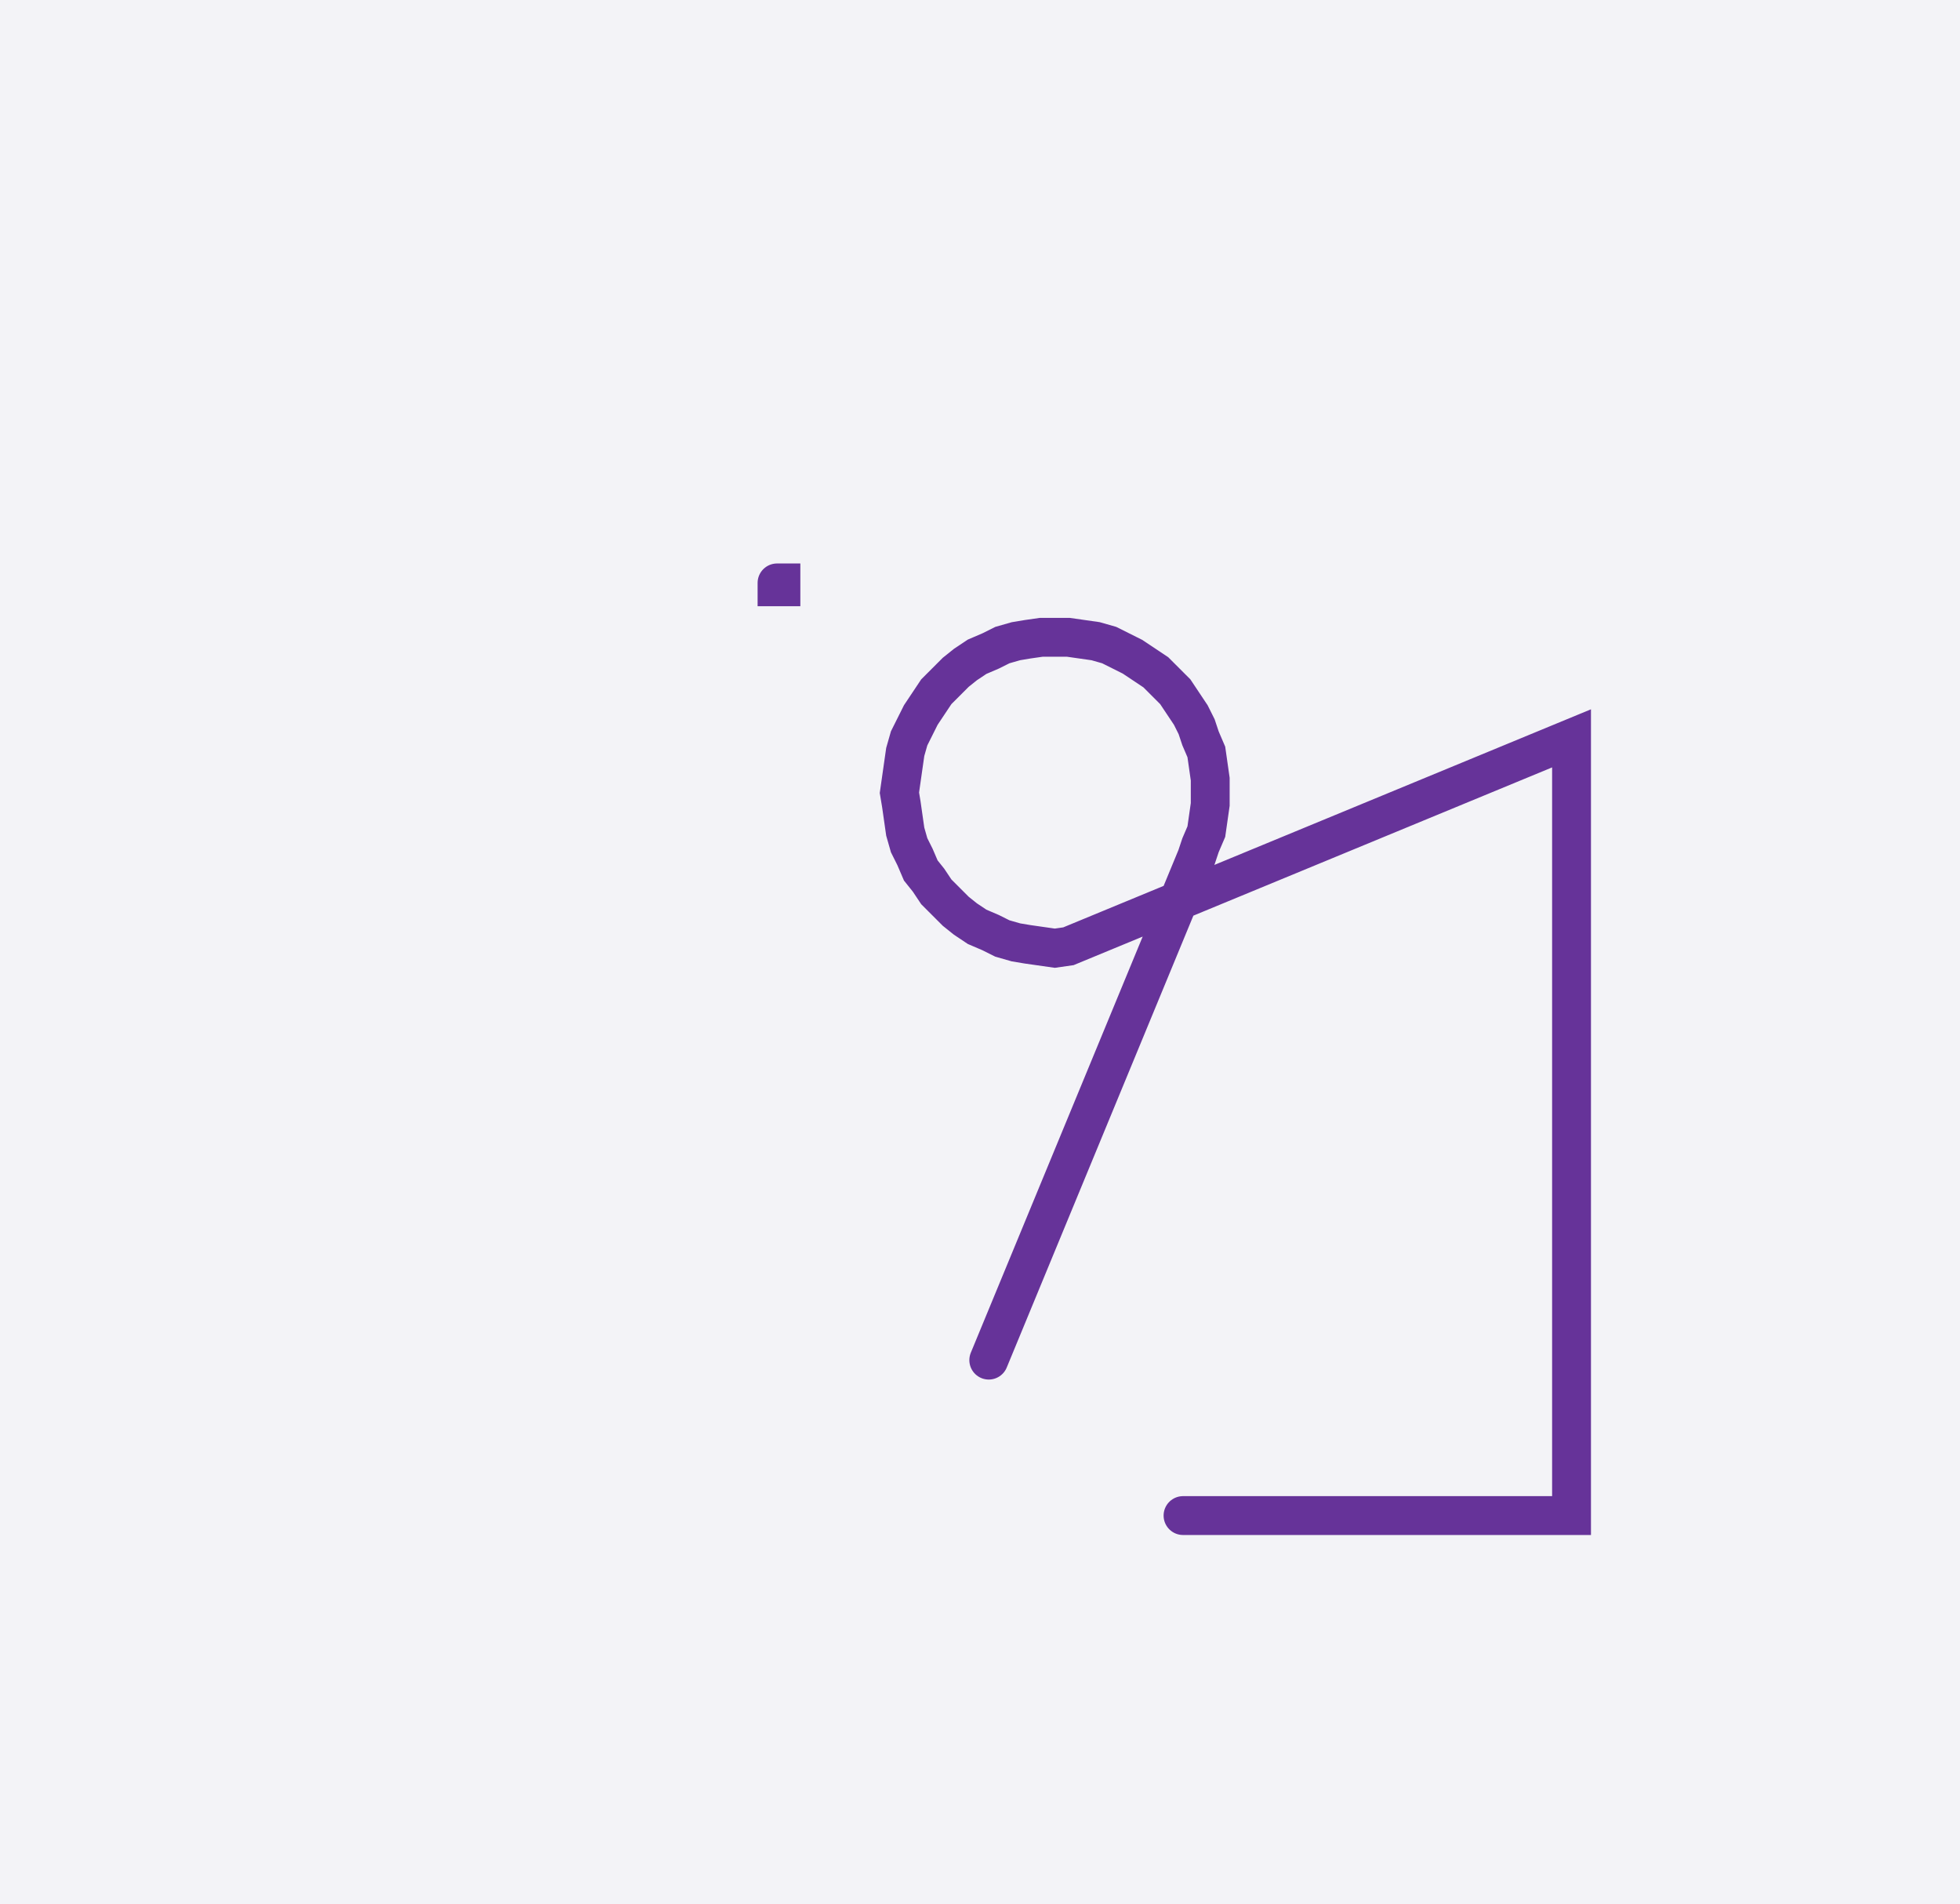<svg xmlns="http://www.w3.org/2000/svg" width="100.897" height="98.005" style="fill:none; stroke-linecap:round;">
    <rect width="100%" height="100%" fill="#F3F3F7" />
<path stroke="#663399" stroke-width="2" d="M 90,50" />
<path stroke="#663399" stroke-width="2" d="M 40,30 40.2,30 40.2,30.2 40,30.2 40,30" />
<path stroke="#663399" stroke-width="2" d="M 46.9,70" />
<path stroke="#663399" stroke-width="2" d="M 50.9,70 61.6,44.1 61.8,43.5 62.1,42.8 62.2,42.1 62.3,41.4 62.3,40.8 62.3,40.1 62.2,39.4 62.1,38.7 61.8,38 61.6,37.4 61.3,36.8 60.9,36.2 60.5,35.6 60,35.1 59.5,34.6 58.9,34.2 58.3,33.8 57.7,33.5 57.1,33.2 56.4,33 55.7,32.9 55,32.8 54.3,32.8 53.6,32.8 52.9,32.9 52.3,33 51.6,33.2 51,33.5 50.3,33.8 49.7,34.2 49.2,34.6 48.7,35.1 48.2,35.6 47.8,36.2 47.4,36.8 47.1,37.4 46.8,38 46.6,38.7 46.5,39.4 46.4,40.1 46.3,40.8 46.4,41.4 46.5,42.1 46.6,42.8 46.8,43.5 47.1,44.1 47.4,44.8 47.8,45.3 48.2,45.9 48.7,46.4 49.2,46.9 49.7,47.3 50.3,47.7 51,48 51.6,48.3 52.3,48.5 52.9,48.6 53.6,48.7 54.3,48.8 55,48.7 80.9,38 80.9,78 60.9,78" />
</svg>